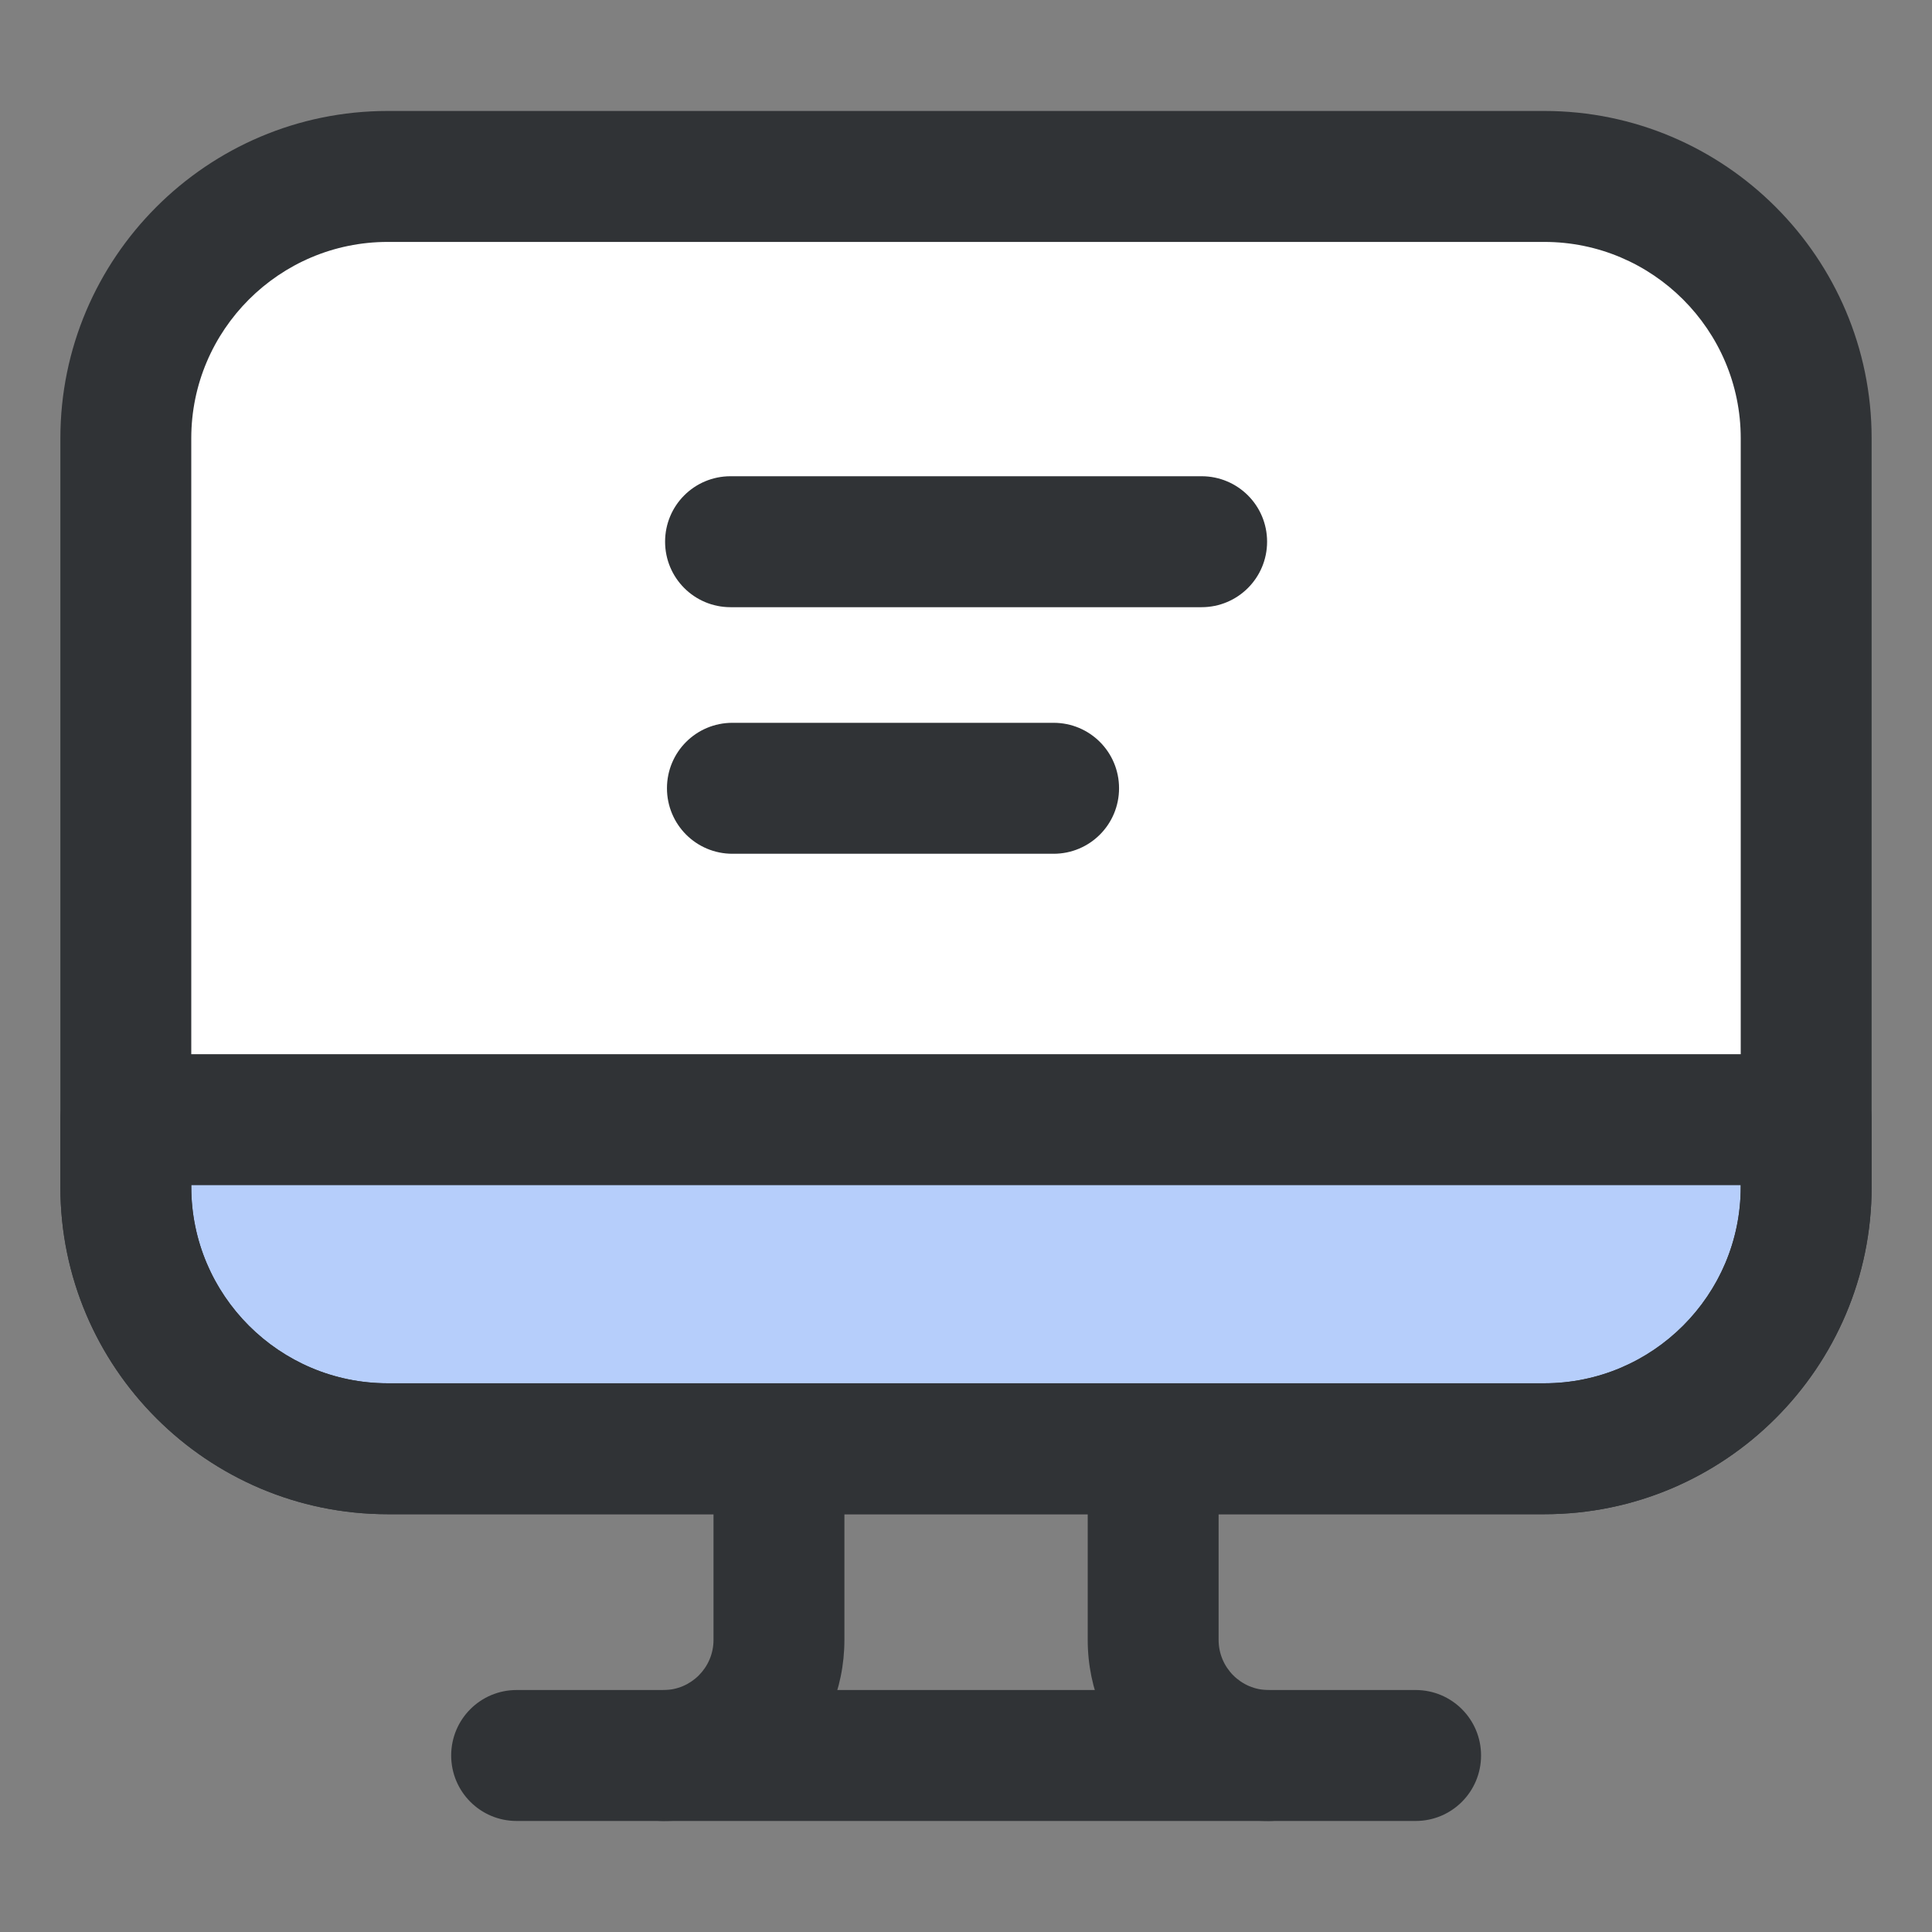 <svg width="32" height="32" viewBox="0 0 32 32" fill="none" xmlns="http://www.w3.org/2000/svg">
<rect x="0" y="0" width="32" height="32" fill="#808080" stroke="none"/>
<path d="M2.325 6.692V18.162L2.766 19.044L27.913 18.603H29.237C29.678 16.397 30.384 11.015 29.678 7.133C28.972 3.25 27.031 2.868 26.149 3.162H7.619C2.678 3.162 2.031 5.515 2.325 6.692Z" fill="white"/>
<path d="M23.443 30.161H8.557C7.957 30.161 7.473 29.676 7.473 29.076C7.473 28.477 7.957 27.992 8.557 27.992H23.447C24.047 27.992 24.531 28.477 24.531 29.076C24.531 29.676 24.047 30.161 23.447 30.161H23.443Z" fill="#303336"/>
<path d="M21.015 30.161C19.36 30.161 18.016 28.817 18.016 27.162V24.115C18.016 23.515 18.5 23.031 19.1 23.031C19.7 23.031 20.184 23.515 20.184 24.115V27.162C20.184 27.621 20.556 27.993 21.015 27.993C21.615 27.993 22.099 28.477 22.099 29.077C22.099 29.677 21.615 30.161 21.015 30.161Z" fill="#303336"/>
<path d="M10.987 30.161C10.387 30.161 9.902 29.677 9.902 29.077C9.902 28.477 10.387 27.993 10.987 27.993C11.445 27.993 11.818 27.621 11.818 27.162V24.115C11.818 23.515 12.302 23.031 12.902 23.031C13.502 23.031 13.986 23.515 13.986 24.115V27.162C13.986 28.817 12.642 30.161 10.987 30.161Z" fill="#303336"/>
<path d="M2.086 19.66C2.086 22.045 4.038 23.996 6.423 23.996H25.581C27.966 23.996 29.918 22.045 29.918 19.66V18.546H2.086V19.66Z" fill="#B6CEFB"/>
<path d="M25.579 25.08H6.421C3.432 25.08 1 22.648 1 19.659V18.546C1 17.946 1.484 17.461 2.084 17.461H29.916C30.516 17.461 31 17.946 31 18.546V19.659C31 22.648 28.568 25.08 25.579 25.08ZM3.168 19.63V19.659C3.168 21.451 4.628 22.911 6.421 22.911H25.579C27.372 22.911 28.832 21.451 28.832 19.659V19.63H3.168Z" fill="#303336"/>
<path d="M25.579 25.08H6.421C3.432 25.08 1 22.648 1 19.659V7.259C1 4.271 3.432 1.838 6.421 1.838H25.579C28.568 1.838 31 4.271 31 7.259V19.659C31 22.648 28.568 25.08 25.579 25.08ZM6.421 4.007C4.628 4.007 3.168 5.467 3.168 7.259V19.659C3.168 21.452 4.628 22.912 6.421 22.912H25.579C27.372 22.912 28.832 21.452 28.832 19.659V7.259C28.832 5.467 27.372 4.007 25.579 4.007H6.421Z" fill="#303336"/>
<path d="M17.451 14.141H12.131C11.531 14.141 11.047 13.656 11.047 13.056C11.047 12.456 11.531 11.972 12.131 11.972H17.451C18.051 11.972 18.535 12.456 18.535 13.056C18.535 13.656 18.051 14.141 17.451 14.141Z" fill="#303336"/>
<path d="M19.902 10.057H12.1C11.5 10.057 11.016 9.572 11.016 8.972C11.016 8.372 11.5 7.888 12.1 7.888H19.902C20.502 7.888 20.987 8.372 20.987 8.972C20.987 9.572 20.502 10.057 19.902 10.057Z" fill="#303336"/>
</svg>
